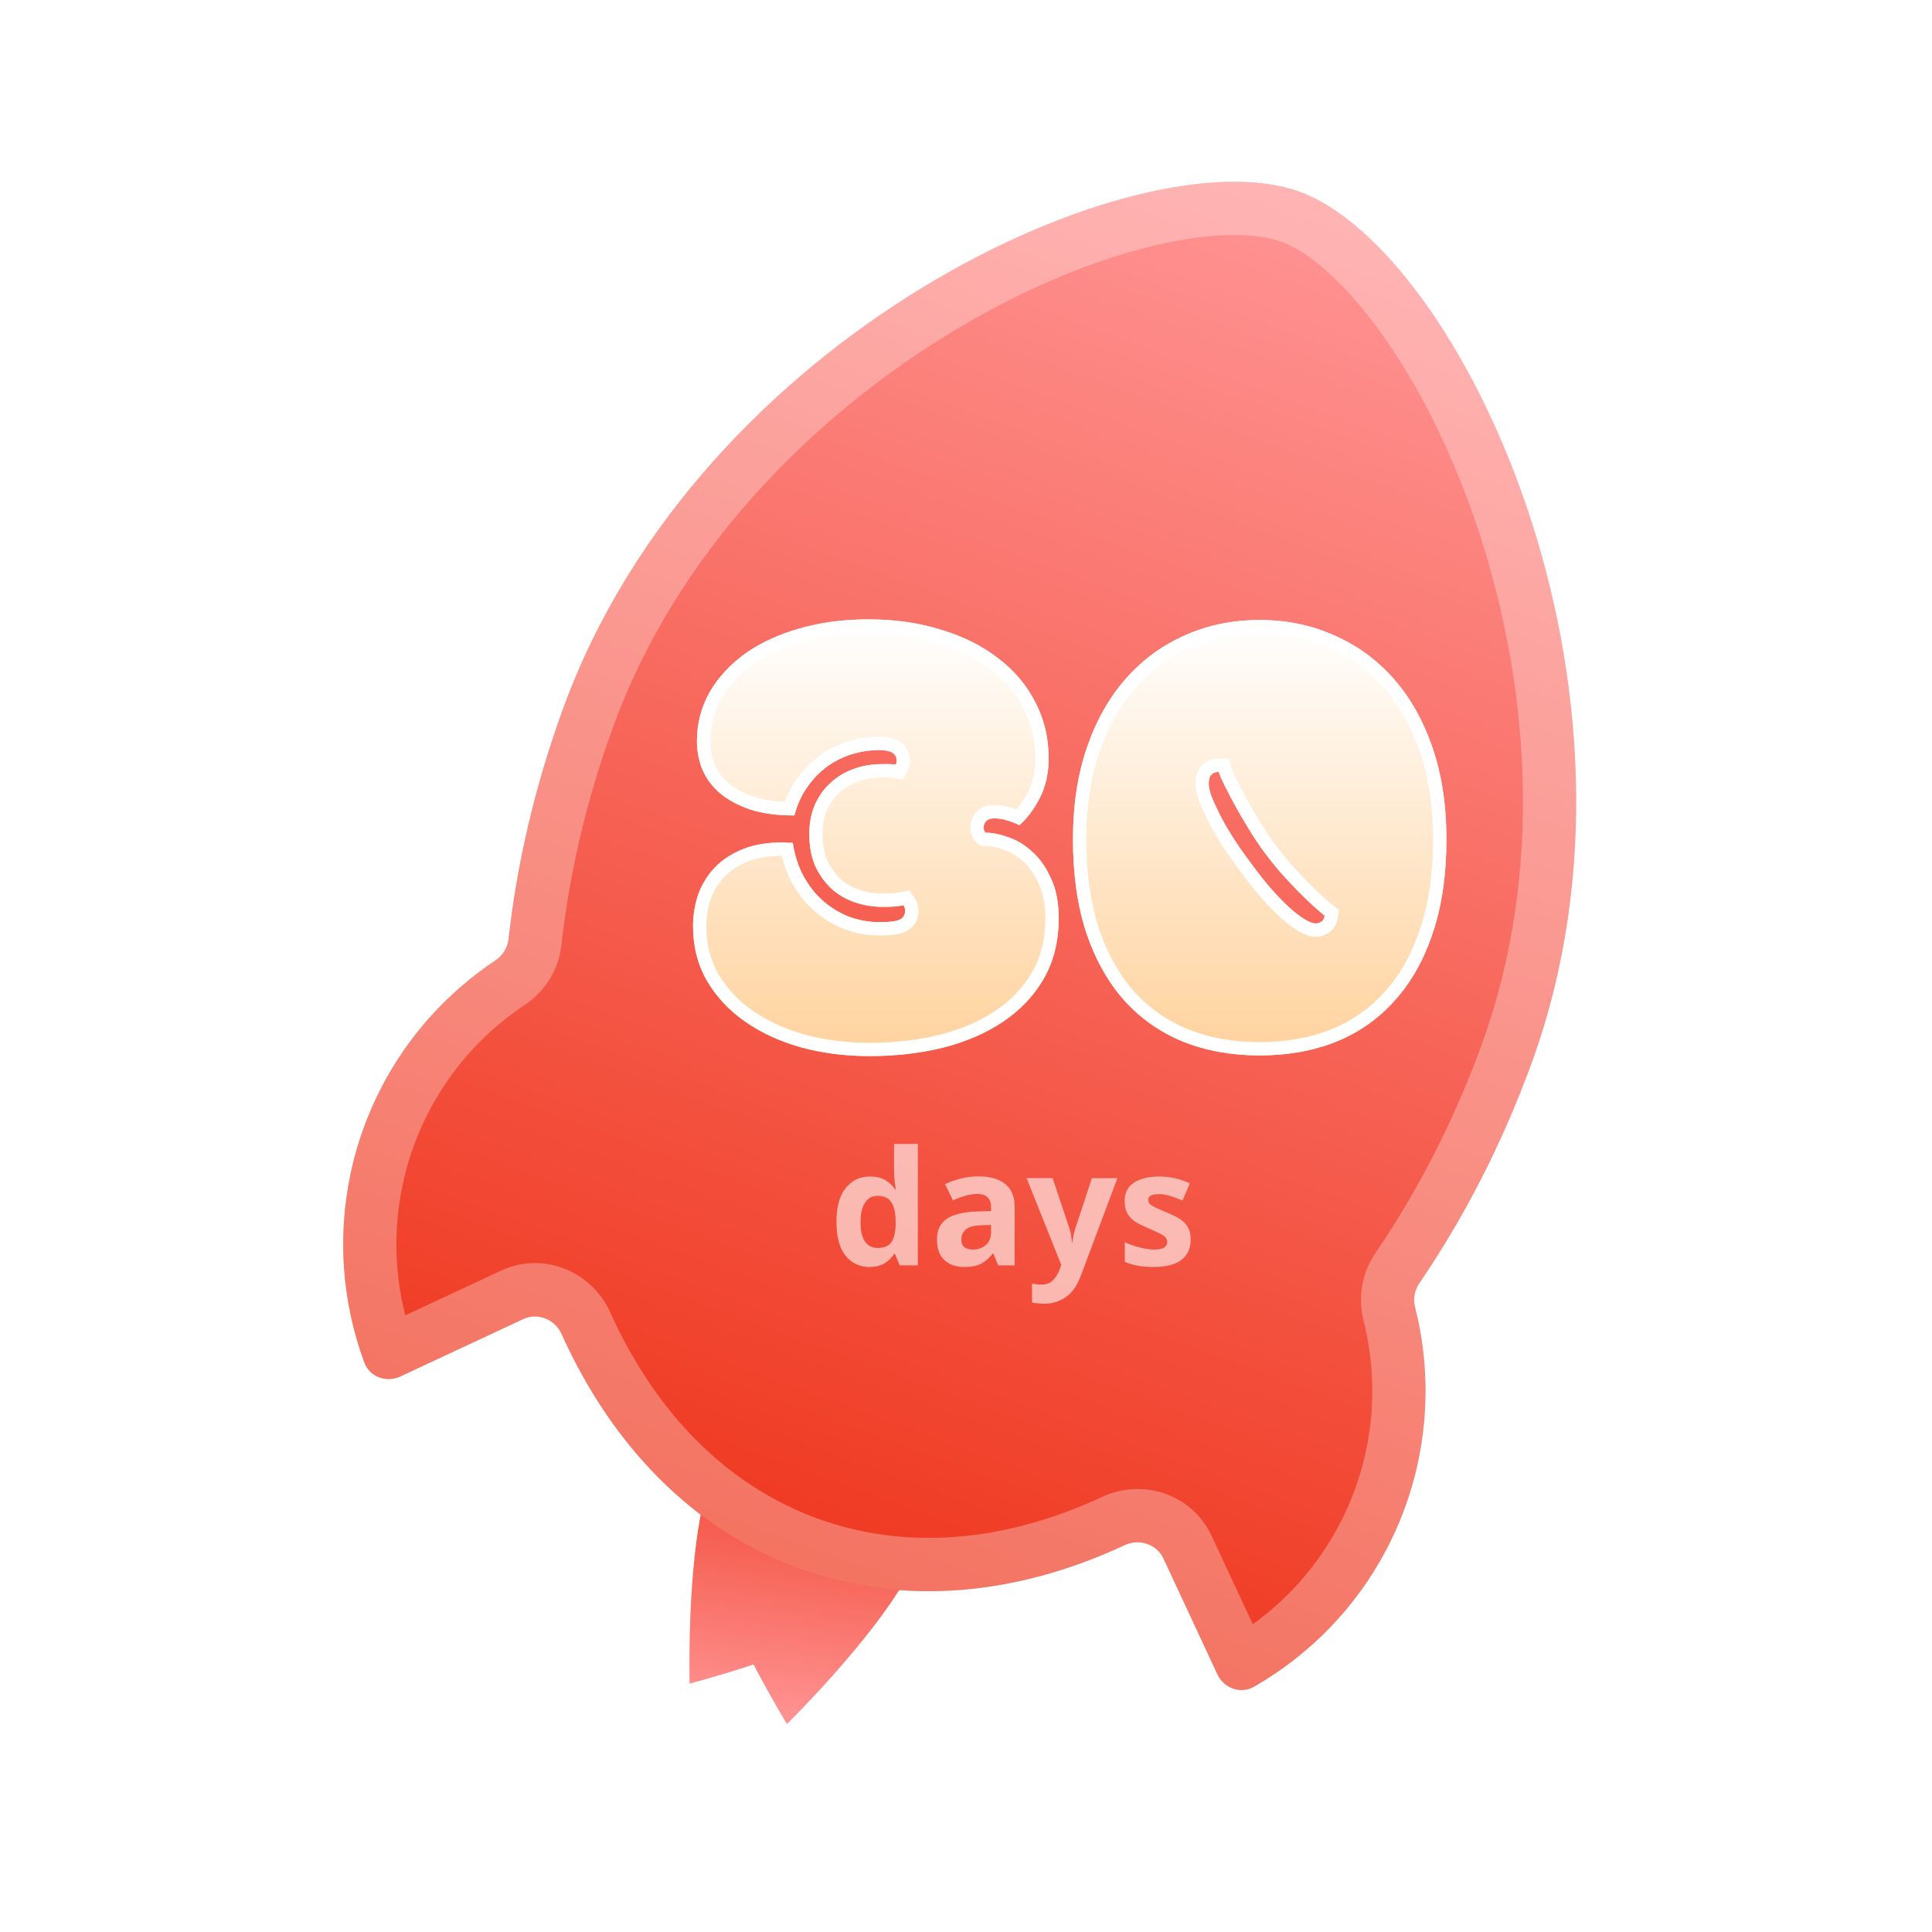 <svg xmlns="http://www.w3.org/2000/svg" width="96" height="96" fill="none" viewBox="0 0 96 96">
    <path fill="url(#paint0_linear)" fill-rule="evenodd" d="M35.459 73.04c-.322.598-.54 1.265-.628 1.98-.01.088-.017.18-.02.274-.674 3.528-.545 8.362-.545 8.362s1.392-.36 3.177-.95c.89 1.7 1.66 2.96 1.66 2.96s3.588-3.527 5.526-6.577c.034-.04.065-.079.095-.119.448-.595.76-1.25.94-1.927.078-.237.132-.462.157-.672.066-.534.054-1.06-.026-1.567-.201-1.396-.929-2.714-2.139-3.627-2.442-1.843-5.923-1.341-7.775 1.12-.155.206-.295.457-.422.744z" clip-rule="evenodd"/>
    <g filter="url(#filter0_d)">
        <path fill="url(#paint1_linear)" fill-rule="evenodd" d="M57.815 77.445c-.335-.718-1.202-1.006-1.92-.672-5.357 2.497-10.999 3.057-16.184 1.167-5.295-1.93-9.316-6.125-11.807-11.657-.328-.73-1.185-1.077-1.91-.738l-6.102 2.85c-.694.323-1.523.025-1.789-.694-1.105-2.991-1.347-6.244-.682-9.383.761-3.592 2.668-6.839 5.434-9.25.558-.486 1.144-.933 1.755-1.34.364-.241.61-.629.659-1.064.417-3.74 1.305-7.59 2.699-11.423 6.81-18.736 28.69-28.601 36.609-25.715 7.918 2.886 18.348 24.528 11.538 43.264-1.466 4.034-3.372 7.722-5.594 10.977-.239.35-.308.787-.205 1.198.126.498.23 1.004.31 1.515.57 3.627-.052 7.342-1.775 10.584-1.505 2.832-3.779 5.168-6.545 6.748-.665.38-1.492.075-1.815-.62l-2.676-5.746z" clip-rule="evenodd"/>
    </g>
    <path fill="#fff" fill-opacity=".3" fill-rule="evenodd" d="M40.616 75.452c4.404 1.606 9.313 1.182 14.164-1.079 1.96-.913 4.442-.17 5.43 1.954l2.04 4.38c1.769-1.273 3.233-2.941 4.267-4.887 1.454-2.735 1.979-5.868 1.498-8.928-.068-.431-.156-.858-.262-1.278-.28-1.112-.1-2.335.586-3.341 2.094-3.07 3.9-6.559 5.292-10.388 3.149-8.664 2.34-18.121-.266-25.82-1.299-3.838-3.017-7.154-4.824-9.637-1.858-2.553-3.61-3.956-4.868-4.414-1.259-.459-3.501-.512-6.563.248-2.979.739-6.422 2.172-9.881 4.276-6.938 4.22-13.628 10.945-16.777 19.609-1.323 3.639-2.162 7.283-2.556 10.811-.14 1.25-.84 2.323-1.825 2.977-.515.342-1.01.72-1.48 1.13-2.333 2.034-3.942 4.772-4.584 7.802-.457 2.157-.406 4.378.132 6.49l4.739-2.212c2.14-1 4.54.057 5.436 2.05 2.26 5.017 5.804 8.618 10.302 10.257zm15.28 1.321c.717-.334 1.584-.046 1.919.672l2.676 5.748c.323.694 1.15.999 1.815.62 2.766-1.58 5.04-3.917 6.545-6.75 1.723-3.241 2.346-6.956 1.775-10.583-.08-.511-.184-1.017-.31-1.515-.103-.41-.034-.848.205-1.198 2.222-3.255 4.128-6.943 5.594-10.977 6.81-18.736-3.62-40.378-11.538-43.264-7.919-2.886-29.8 6.98-36.61 25.715-1.393 3.834-2.28 7.683-2.698 11.423-.049.435-.294.823-.659 1.065-.61.406-1.197.853-1.755 1.339-2.766 2.411-4.673 5.658-5.434 9.25-.665 3.139-.423 6.392.682 9.383.266.719 1.095 1.017 1.788.694l6.104-2.85c.724-.339 1.58.008 1.91.738 2.49 5.532 6.51 9.727 11.806 11.657 5.185 1.89 10.827 1.33 16.184-1.167z" clip-rule="evenodd"/>
    <g opacity=".6">
        <path fill="#fff" d="M43.196 62.956c-.482 0-.875-.188-1.182-.564-.302-.38-.452-.94-.452-1.675 0-.742.153-1.303.46-1.684.306-.381.708-.572 1.205-.572.312 0 .569.06.77.183.2.122.36.272.475.452h.04c-.016-.084-.034-.206-.055-.365-.022-.164-.032-.33-.032-.5v-1.39h1.182v6.036h-.904l-.23-.564h-.048c-.116.18-.272.334-.468.46-.196.122-.45.183-.761.183zm.412-.945c.323 0 .55-.095.682-.286.132-.196.204-.487.214-.873v-.127c0-.419-.066-.739-.198-.961-.127-.228-.365-.342-.714-.342-.259 0-.462.114-.61.342-.149.222-.223.545-.223.969 0 .423.074.744.222.96.148.212.357.318.627.318zM48.619 58.453c.582 0 1.026.127 1.332.381.312.25.468.633.468 1.152v2.891h-.825l-.23-.588h-.031c-.185.233-.381.403-.587.509-.206.105-.49.158-.849.158-.386 0-.706-.11-.96-.333-.253-.223-.38-.57-.38-1.04 0-.461.161-.8.484-1.017.322-.217.806-.34 1.451-.366l.754-.023v-.191c0-.228-.061-.394-.183-.5-.116-.106-.28-.16-.492-.16-.211 0-.417.032-.618.096-.201.058-.402.132-.603.223l-.389-.803c.228-.116.484-.209.77-.278.285-.074.581-.11.888-.11zm.627 2.415l-.46.015c-.381.011-.646.08-.794.207-.148.127-.222.294-.222.5 0 .18.053.31.159.39.106.074.243.11.412.11.254 0 .468-.073.643-.222.174-.153.261-.368.261-.643v-.357zM51.01 58.54h1.293l.817 2.439c.042.122.074.243.095.365.021.122.037.252.048.39h.023c.016-.138.038-.268.064-.39.026-.122.06-.243.103-.365l.801-2.438h1.27l-1.833 4.892c-.17.45-.41.786-.722 1.009-.312.227-.674.341-1.086.341-.138 0-.254-.008-.35-.024-.094-.01-.179-.023-.253-.04v-.937c.053.011.121.022.206.032.085.01.172.016.262.016.248 0 .444-.077.587-.23.142-.148.25-.328.325-.54l.071-.215-1.72-4.304zM59.166 61.59c0 .44-.156.779-.468 1.017-.306.233-.767.35-1.38.35-.301 0-.56-.022-.777-.064-.217-.037-.434-.1-.65-.19v-.978c.232.106.483.194.753.262.27.07.508.104.714.104.227 0 .391-.035.492-.104.1-.068.15-.158.15-.27 0-.074-.02-.14-.063-.198-.037-.058-.122-.125-.254-.199-.132-.074-.338-.17-.619-.286-.275-.116-.5-.23-.674-.341-.169-.117-.296-.254-.38-.413-.085-.164-.127-.368-.127-.612 0-.402.156-.704.468-.905.312-.201.727-.302 1.245-.302.27 0 .526.026.77.08.242.052.493.14.752.262l-.356.85c-.212-.09-.413-.165-.603-.223-.19-.063-.383-.095-.58-.095-.348 0-.523.095-.523.286 0 .069.022.132.064.19.047.053.135.111.262.175.132.064.325.148.579.254.248.1.462.207.642.318.18.106.317.24.412.405.1.164.151.373.151.627z"/>
    </g>
    <g filter="url(#filter1_d)">
        <path fill="url(#paint2_linear)" d="M39.391 41.877c.097.625.28 1.185.549 1.68.269.486.597.895.984 1.229.387.334.817.592 1.29.776.485.172.985.258 1.501.258.506 0 .84-.043 1-.13.173-.085.259-.23.259-.435 0-.108-.027-.2-.08-.275-.162.032-.307.054-.436.065-.119.01-.323.016-.614.016-.473 0-.93-.076-1.371-.227-.441-.15-.828-.377-1.162-.678-.333-.313-.602-.69-.807-1.131-.193-.453-.29-.98-.29-1.584 0-.517.086-.986.258-1.406.183-.43.436-.797.758-1.098.323-.313.705-.55 1.146-.712.452-.172.947-.258 1.485-.258h.274c.129 0 .253.01.371.032.032-.064.048-.134.048-.21 0-.345-.285-.517-.855-.517-.452 0-.898.065-1.34.194-.43.13-.838.329-1.225.598-.377.27-.71.609-1 1.018-.291.398-.512.878-.662 1.438-.872 0-1.614-.102-2.227-.307-.613-.215-1.113-.49-1.5-.824-.388-.345-.673-.738-.856-1.18-.172-.441-.258-.9-.258-1.373 0-.883.21-1.697.63-2.44.43-.743 1.021-1.384 1.774-1.923.764-.539 1.662-.953 2.695-1.244 1.043-.302 2.178-.453 3.405-.453 1.323 0 2.533.173 3.63.517 1.108.334 2.055.808 2.84 1.422.796.604 1.41 1.33 1.84 2.182.44.84.661 1.767.661 2.78 0 .742-.145 1.4-.436 1.97-.29.56-.629 1.013-1.016 1.358-.215-.108-.425-.189-.63-.243-.193-.064-.398-.096-.613-.096-.193 0-.333.048-.42.145-.075.086-.112.183-.112.29 0 .14.032.232.097.276.333 0 .71.075 1.13.226.419.14.811.377 1.177.71.377.335.688.776.936 1.326.258.538.387 1.2.387 1.987 0 1.142-.247 2.144-.742 3.006-.495.85-1.167 1.562-2.017 2.133-.85.57-1.845 1.002-2.985 1.292-1.14.28-2.356.42-3.647.42-1.215 0-2.356-.145-3.42-.436-1.066-.301-1.996-.732-2.792-1.292-.796-.56-1.425-1.24-1.888-2.037-.452-.797-.678-1.69-.678-2.682 0-.581.092-1.126.275-1.632.193-.506.473-.948.839-1.325.376-.377.839-.673 1.387-.889.549-.215 1.189-.323 1.92-.323.119 0 .205.006.259.016h.274z"/>
        <path fill="url(#paint3_linear)" d="M62.594 52.445c-1.387 0-2.651-.226-3.792-.678-1.14-.464-2.119-1.148-2.936-2.053-.807-.904-1.437-2.025-1.888-3.36-.441-1.336-.662-2.888-.662-4.654 0-1.692.231-3.21.694-4.557.463-1.347 1.108-2.489 1.936-3.426.829-.937 1.808-1.653 2.937-2.149 1.13-.506 2.367-.76 3.711-.76 1.334 0 2.566.254 3.695.76 1.14.496 2.125 1.212 2.953 2.15.828.936 1.474 2.078 1.936 3.425.463 1.346.694 2.865.694 4.557 0 1.766-.225 3.318-.677 4.653-.441 1.336-1.07 2.456-1.888 3.361-.807.905-1.78 1.59-2.92 2.053-1.141.452-2.405.678-3.793.678zm3.227-6.948c-.129-.097-.311-.253-.548-.469-.237-.215-.5-.468-.79-.76-.28-.29-.576-.608-.888-.953-.301-.355-.587-.716-.855-1.082-.226-.313-.458-.663-.694-1.05-.237-.388-.457-.765-.662-1.132-.204-.377-.382-.716-.532-1.018-.151-.301-.248-.527-.29-.678-.334 0-.501.194-.501.582 0 .15.043.355.129.614.097.247.226.533.387.856.162.323.355.668.581 1.034.226.366.474.733.742 1.099l.226.307c.345.474.678.9 1 1.276.334.378.64.695.92.954.29.258.55.458.775.598.226.14.414.21.565.21.086 0 .172-.027.258-.081.097-.054.156-.156.177-.307z"/>
    </g>
    <g filter="url(#filter2_d)">
        <path fill="#fff" fill-rule="evenodd" d="M41.23 38.937c-.322.301-.575.667-.758 1.098-.172.42-.258.889-.258 1.406 0 .603.097 1.131.29 1.584.205.441.474.818.807 1.13.334.302.72.529 1.162.68.44.15.898.226 1.371.226.29 0 .495-.006.614-.017.129-.01.274-.032.435-.064.054.075.08.167.08.275 0 .033-.001.064-.006.095-.022.146-.098.255-.227.328l-.024.013c-.162.086-.495.13-1 .13-.517 0-1.017-.087-1.501-.26-.474-.183-.904-.441-1.291-.775-.387-.334-.715-.743-.984-1.228-.27-.496-.452-1.056-.549-1.68h-.274c-.054-.011-.14-.017-.258-.017-.732 0-1.372.108-1.92.323-.55.216-1.012.512-1.388.89-.366.376-.646.818-.84 1.324-.182.506-.274 1.05-.274 1.632 0 .991.226 1.885.678 2.682.462.798 1.092 1.476 1.888 2.036.796.56 1.726.992 2.791 1.293 1.065.291 2.206.437 3.421.437 1.291 0 2.507-.14 3.647-.42 1.14-.291 2.135-.722 2.985-1.293.85-.571 1.522-1.282 2.017-2.133.495-.862.742-1.864.742-3.006 0-.786-.129-1.449-.387-1.987-.248-.55-.56-.991-.936-1.325-.366-.334-.758-.571-1.178-.711-.42-.151-.796-.227-1.13-.227-.064-.043-.096-.134-.096-.274 0-.1.032-.19.097-.272l.016-.02c.034-.038.077-.069.128-.092.078-.035.175-.053.291-.053.215 0 .42.033.614.097.204.054.414.135.629.243.387-.345.726-.797 1.016-1.358.29-.57.436-1.228.436-1.97 0-1.014-.22-1.94-.662-2.78-.43-.851-1.043-1.578-1.84-2.182-.784-.614-1.731-1.088-2.839-1.422-1.097-.344-2.307-.517-3.63-.517-1.227 0-2.362.151-3.405.453-1.033.29-1.931.705-2.695 1.244-.753.539-1.344 1.18-1.775 1.923-.42.743-.63 1.556-.63 2.44 0 .474.087.932.26 1.373.182.442.467.835.854 1.18.388.334.888.609 1.5.824.614.205 1.356.307 2.228.307.15-.56.37-1.04.661-1.438.29-.41.624-.749 1-1.018.388-.27.797-.469 1.227-.598.441-.13.887-.194 1.34-.194.143 0 .269.011.377.033l.058.014c.261.067.4.209.418.424l.001.046c0 .076-.016.146-.048.21-.118-.021-.242-.032-.371-.032h-.274c-.538 0-1.033.086-1.485.258-.441.162-.823.4-1.146.712zm-1.633-.242c.329-.463.712-.855 1.152-1.17l.004-.002.004-.003c.441-.307.913-.538 1.413-.688l.004-.001c.5-.147 1.01-.22 1.525-.22.33 0 .688.045.983.224.349.21.533.56.533.954 0 .174-.038.346-.118.506l-.221.444-.488-.088c-.077-.015-.16-.022-.253-.022h-.274c-.467 0-.881.074-1.25.215l-.004.002-.004.001c-.358.131-.66.32-.913.565l-.004.004-.005.004c-.25.234-.45.521-.599.87-.134.33-.207.71-.207 1.151 0 .529.084.962.233 1.314.17.364.387.666.65.913.264.238.571.418.928.54.372.127.757.19 1.158.19.291 0 .468-.005.554-.013h.005c.098-.008.218-.026.36-.054l.42-.084.248.348c.146.205.204.437.204.66 0 .196-.042.405-.157.6-.115.194-.279.332-.46.424-.185.097-.4.14-.589.165-.205.027-.445.038-.714.038-.591 0-1.166-.099-1.722-.297l-.008-.003-.008-.003c-.545-.21-1.04-.509-1.484-.892-.452-.389-.828-.86-1.131-1.408l-.002-.002-.001-.003c-.226-.417-.397-.868-.514-1.35-.662 0-1.213.099-1.665.277-.472.185-.854.432-1.159.737-.298.308-.528.67-.69 1.091-.153.427-.233.892-.233 1.401 0 .885.2 1.664.59 2.353.412.709.973 1.316 1.695 1.824.726.511 1.586.912 2.588 1.197 1.002.273 2.083.412 3.244.412 1.242 0 2.403-.135 3.486-.4 1.077-.276 2-.678 2.778-1.201.77-.517 1.37-1.155 1.813-1.915.428-.747.653-1.631.653-2.674 0-.717-.118-1.275-.322-1.7l-.003-.008-.004-.007c-.216-.48-.477-.84-.771-1.102l-.004-.003-.003-.003c-.306-.28-.62-.465-.942-.572l-.007-.003-.007-.002c-.37-.134-.67-.188-.906-.188h-.2l-.167-.11c-.357-.239-.391-.638-.391-.826 0-.279.103-.528.276-.727l.002-.002.002-.002c.263-.296.625-.367.913-.367.275 0 .544.04.802.124.096.026.192.056.288.091.207-.238.402-.528.582-.874.235-.464.362-1.014.362-1.669 0-.913-.198-1.732-.586-2.471l-.002-.005-.002-.004c-.383-.757-.93-1.407-1.649-1.953l-.004-.003-.004-.003c-.711-.556-1.581-.996-2.623-1.31h-.004l-.004-.002c-1.024-.322-2.167-.487-3.432-.487-1.173 0-2.245.144-3.222.427l-.004.001c-.97.273-1.798.658-2.492 1.147-.68.487-1.204 1.058-1.583 1.712-.36.64-.542 1.339-.542 2.11 0 .39.07.764.21 1.127.141.338.362.647.677.929.31.265.729.502 1.28.696.42.14.928.229 1.533.26.155-.424.355-.809.605-1.152zm19.286-7.127c-1.13.496-2.108 1.212-2.937 2.15-.828.936-1.473 2.078-1.936 3.425-.463 1.346-.694 2.865-.694 4.557 0 1.766.22 3.318.662 4.653.451 1.336 1.08 2.456 1.888 3.361.817.905 1.796 1.59 2.936 2.053 1.14.452 2.405.678 3.792.678 1.388 0 2.652-.226 3.792-.678 1.14-.464 2.114-1.148 2.92-2.053.818-.904 1.448-2.025 1.889-3.36.452-1.336.677-2.888.677-4.654 0-1.692-.23-3.21-.694-4.557-.462-1.347-1.108-2.489-1.936-3.426-.828-.937-1.812-1.653-2.953-2.149-1.13-.506-2.36-.76-3.695-.76-1.344 0-2.581.254-3.711.76zm7.257 19.584c1.047-.426 1.936-1.05 2.674-1.879l.003-.003c.747-.827 1.334-1.863 1.75-3.124v-.003l.002-.002c.423-1.253.642-2.73.642-4.441 0-1.632-.223-3.076-.657-4.342-.439-1.275-1.043-2.338-1.807-3.202-.764-.865-1.67-1.524-2.72-1.98l-.004-.002-.004-.002c-1.038-.465-2.177-.701-3.425-.701-1.26 0-2.404.236-3.44.701l-.003.001-.003.001c-1.04.457-1.941 1.116-2.707 1.982-.763.864-1.368 1.927-1.806 3.202-.435 1.266-.658 2.71-.658 4.342 0 1.712.214 3.19.628 4.443.427 1.263 1.015 2.301 1.752 3.129.75.829 1.644 1.454 2.691 1.88 1.053.417 2.232.631 3.546.631 1.314 0 2.494-.214 3.546-.63zm.391-5.95l-.055.389c-.039.269-.168.592-.495.782-.17.104-.37.174-.595.174-.336 0-.652-.148-.913-.31-.27-.166-.559-.392-.866-.666l-.004-.004-.005-.004c-.3-.277-.622-.612-.966-1l-.004-.005-.003-.004c-.336-.392-.68-.83-1.032-1.316l-.001-.002-.224-.304c-.279-.38-.536-.76-.772-1.143-.234-.38-.438-.742-.61-1.086-.167-.335-.305-.64-.411-.911l-.007-.016-.005-.016c-.094-.281-.163-.566-.163-.823 0-.274.057-.603.285-.869.245-.284.58-.375.876-.375h.499l.137.48c.025.088.097.268.246.564.146.293.32.624.52.995.2.357.415.726.647 1.105.228.375.45.71.663 1.006.257.35.53.695.819 1.036.303.336.59.644.862.926.283.284.538.528.763.734.234.212.398.35.501.428l.313.236zm-2.049-.933c.29.29.554.544.79.76.237.215.42.371.55.468-.022.15-.081.253-.178.307-.029.018-.057.033-.086.045-.058.024-.115.036-.172.036-.052 0-.108-.009-.17-.025-.115-.032-.247-.093-.395-.185-.226-.14-.484-.34-.775-.598-.28-.259-.586-.576-.92-.954-.322-.377-.655-.802-1-1.276l-.226-.307c-.268-.366-.516-.733-.742-1.099-.226-.366-.42-.71-.58-1.034-.162-.323-.291-.609-.388-.856-.086-.259-.13-.464-.13-.614l.001-.032c.006-.218.067-.371.183-.46.08-.06.185-.09.317-.09.043.15.14.377.29.678.151.302.329.641.533 1.018.205.367.425.744.662 1.132.236.387.468.737.694 1.05.268.366.553.727.855 1.083.312.344.608.662.887.953z" clip-rule="evenodd"/>
    </g>
    <defs>
        <linearGradient id="paint0_linear" x1="39.086" x2="40.999" y1="85.663" y2="70.105" gradientUnits="userSpaceOnUse">
            <stop stop-color="#FF9494"/>
            <stop offset="1" stop-color="#EF381F"/>
        </linearGradient>
        <linearGradient id="paint1_linear" x1="64.311" x2="39.384" y1="9.429" y2="77.821" gradientUnits="userSpaceOnUse">
            <stop stop-color="#FF9494"/>
            <stop offset="1" stop-color="#EF381F"/>
        </linearGradient>
        <linearGradient id="paint2_linear" x1="53.155" x2="53.155" y1="30.776" y2="52.477" gradientUnits="userSpaceOnUse">
            <stop stop-color="#fff"/>
            <stop offset="1" stop-color="#FFD29D"/>
        </linearGradient>
        <linearGradient id="paint3_linear" x1="53.155" x2="53.155" y1="30.776" y2="52.477" gradientUnits="userSpaceOnUse">
            <stop stop-color="#fff"/>
            <stop offset="1" stop-color="#FFD29D"/>
        </linearGradient>
        <filter id="filter0_d" width="77.265" height="90.947" x="9.053" y="1.03" color-interpolation-filters="sRGB" filterUnits="userSpaceOnUse">
            <feFlood flood-opacity="0" result="BackgroundImageFix"/>
            <feColorMatrix in="SourceAlpha" values="0 0 0 0 0 0 0 0 0 0 0 0 0 0 0 0 0 0 127 0"/>
            <feOffset/>
            <feGaussianBlur stdDeviation="4"/>
            <feColorMatrix values="0 0 0 0 0.965 0 0 0 0 0.376 0 0 0 0 0.322 0 0 0 0.4 0"/>
            <feBlend in2="BackgroundImageFix" result="effect1_dropShadow"/>
            <feBlend in="SourceGraphic" in2="effect1_dropShadow" result="shape"/>
        </filter>
        <filter id="filter1_d" width="45.435" height="29.701" x="30.437" y="26.776" color-interpolation-filters="sRGB" filterUnits="userSpaceOnUse">
            <feFlood flood-opacity="0" result="BackgroundImageFix"/>
            <feColorMatrix in="SourceAlpha" values="0 0 0 0 0 0 0 0 0 0 0 0 0 0 0 0 0 0 127 0"/>
            <feOffset/>
            <feGaussianBlur stdDeviation="2"/>
            <feColorMatrix values="0 0 0 0 0.827 0 0 0 0 0.494 0 0 0 0 0.306 0 0 0 0.3 0"/>
            <feBlend in2="BackgroundImageFix" result="effect1_dropShadow"/>
            <feBlend in="SourceGraphic" in2="effect1_dropShadow" result="shape"/>
        </filter>
        <filter id="filter2_d" width="45.435" height="29.701" x="30.437" y="26.776" color-interpolation-filters="sRGB" filterUnits="userSpaceOnUse">
            <feFlood flood-opacity="0" result="BackgroundImageFix"/>
            <feColorMatrix in="SourceAlpha" values="0 0 0 0 0 0 0 0 0 0 0 0 0 0 0 0 0 0 127 0"/>
            <feOffset/>
            <feGaussianBlur stdDeviation="2"/>
            <feColorMatrix values="0 0 0 0 0.827 0 0 0 0 0.494 0 0 0 0 0.306 0 0 0 0.3 0"/>
            <feBlend in2="BackgroundImageFix" result="effect1_dropShadow"/>
            <feBlend in="SourceGraphic" in2="effect1_dropShadow" result="shape"/>
        </filter>
    </defs>
</svg>
